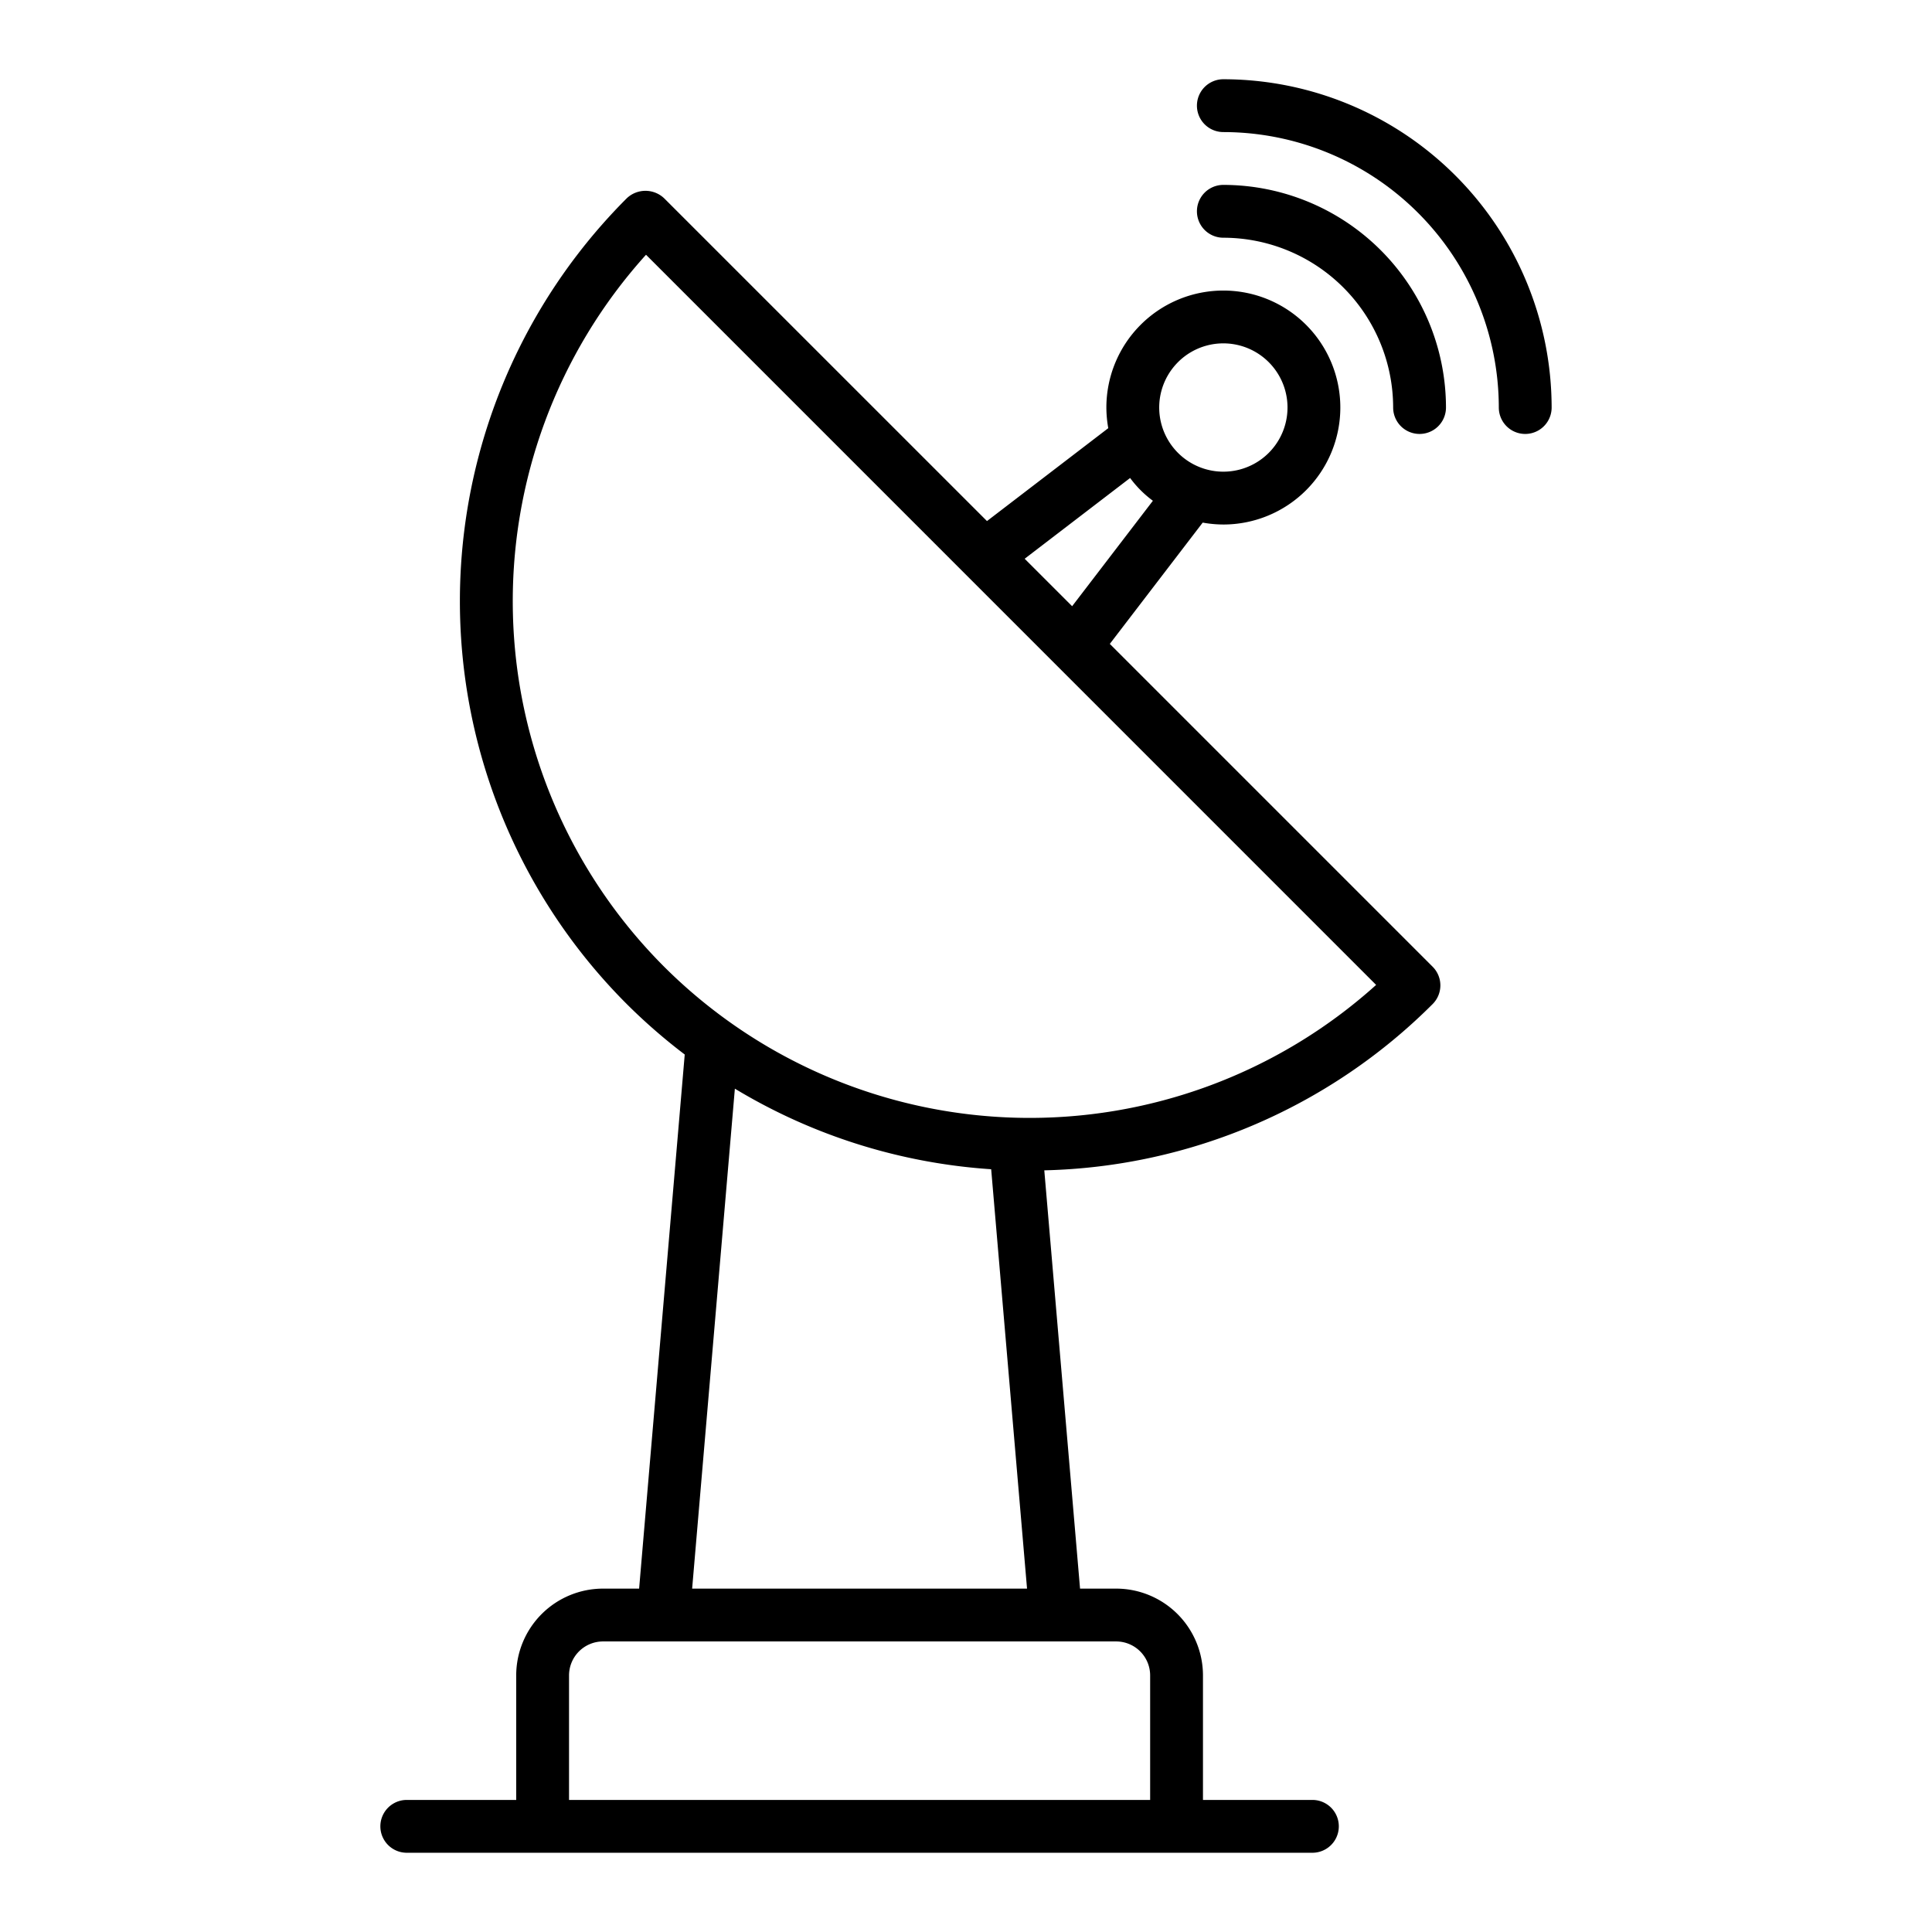 <svg height="512" viewBox="0 0 128 128" width="512" xmlns="http://www.w3.org/2000/svg"><g><path d="m81.05 12.25a1.75 1.75 0 0 0 0 3.5 11.263 11.263 0 0 1 11.25 11.25 1.75 1.75 0 0 0 3.5 0 14.766 14.766 0 0 0 -14.75-14.75z"/><path d="m81.05 5.25a1.75 1.75 0 0 0 0 3.5 18.27 18.27 0 0 1 18.25 18.25 1.75 1.75 0 1 0 3.5 0 21.775 21.775 0 0 0 -21.75-21.75z"/><path d="m73.528 42.66 6.154-8.036a7.865 7.865 0 0 0 1.368.126 7.75 7.75 0 1 0 -7.75-7.75 7.845 7.845 0 0 0 .126 1.367l-8.036 6.155-21.39-21.387a1.8 1.8 0 0 0 -2.474 0 37.75 37.75 0 0 0 0 53.387 37.955 37.955 0 0 0 3.839 3.342l-3.022 35.386h-2.393a5.756 5.756 0 0 0 -5.75 5.75v8.25h-7.25a1.75 1.75 0 1 0 0 3.5h60a1.75 1.75 0 0 0 0-3.5h-7.25v-8.25a5.757 5.757 0 0 0 -5.75-5.75h-2.394l-2.369-27.712a37.615 37.615 0 0 0 25.728-11.016 1.749 1.749 0 0 0 0-2.475zm4.517-18.666a4.25 4.25 0 0 1 6.011 6.011 4.25 4.25 0 0 1 -6.01-6.011zm-3.172 7.674a7.1 7.1 0 0 0 1.509 1.509l-5.35 6.986-3.145-3.144zm1.327 79.332v8.25h-38.5v-8.25a2.253 2.253 0 0 1 2.25-2.25h34a2.253 2.253 0 0 1 2.25 2.25zm-30.344-5.75 2.831-33.123a37.682 37.682 0 0 0 16.981 5.338l2.376 27.785zm-1.856-41.203a34.253 34.253 0 0 1 -1.2-47.169l48.372 48.375a34.294 34.294 0 0 1 -47.172-1.206z"/></g></svg>
